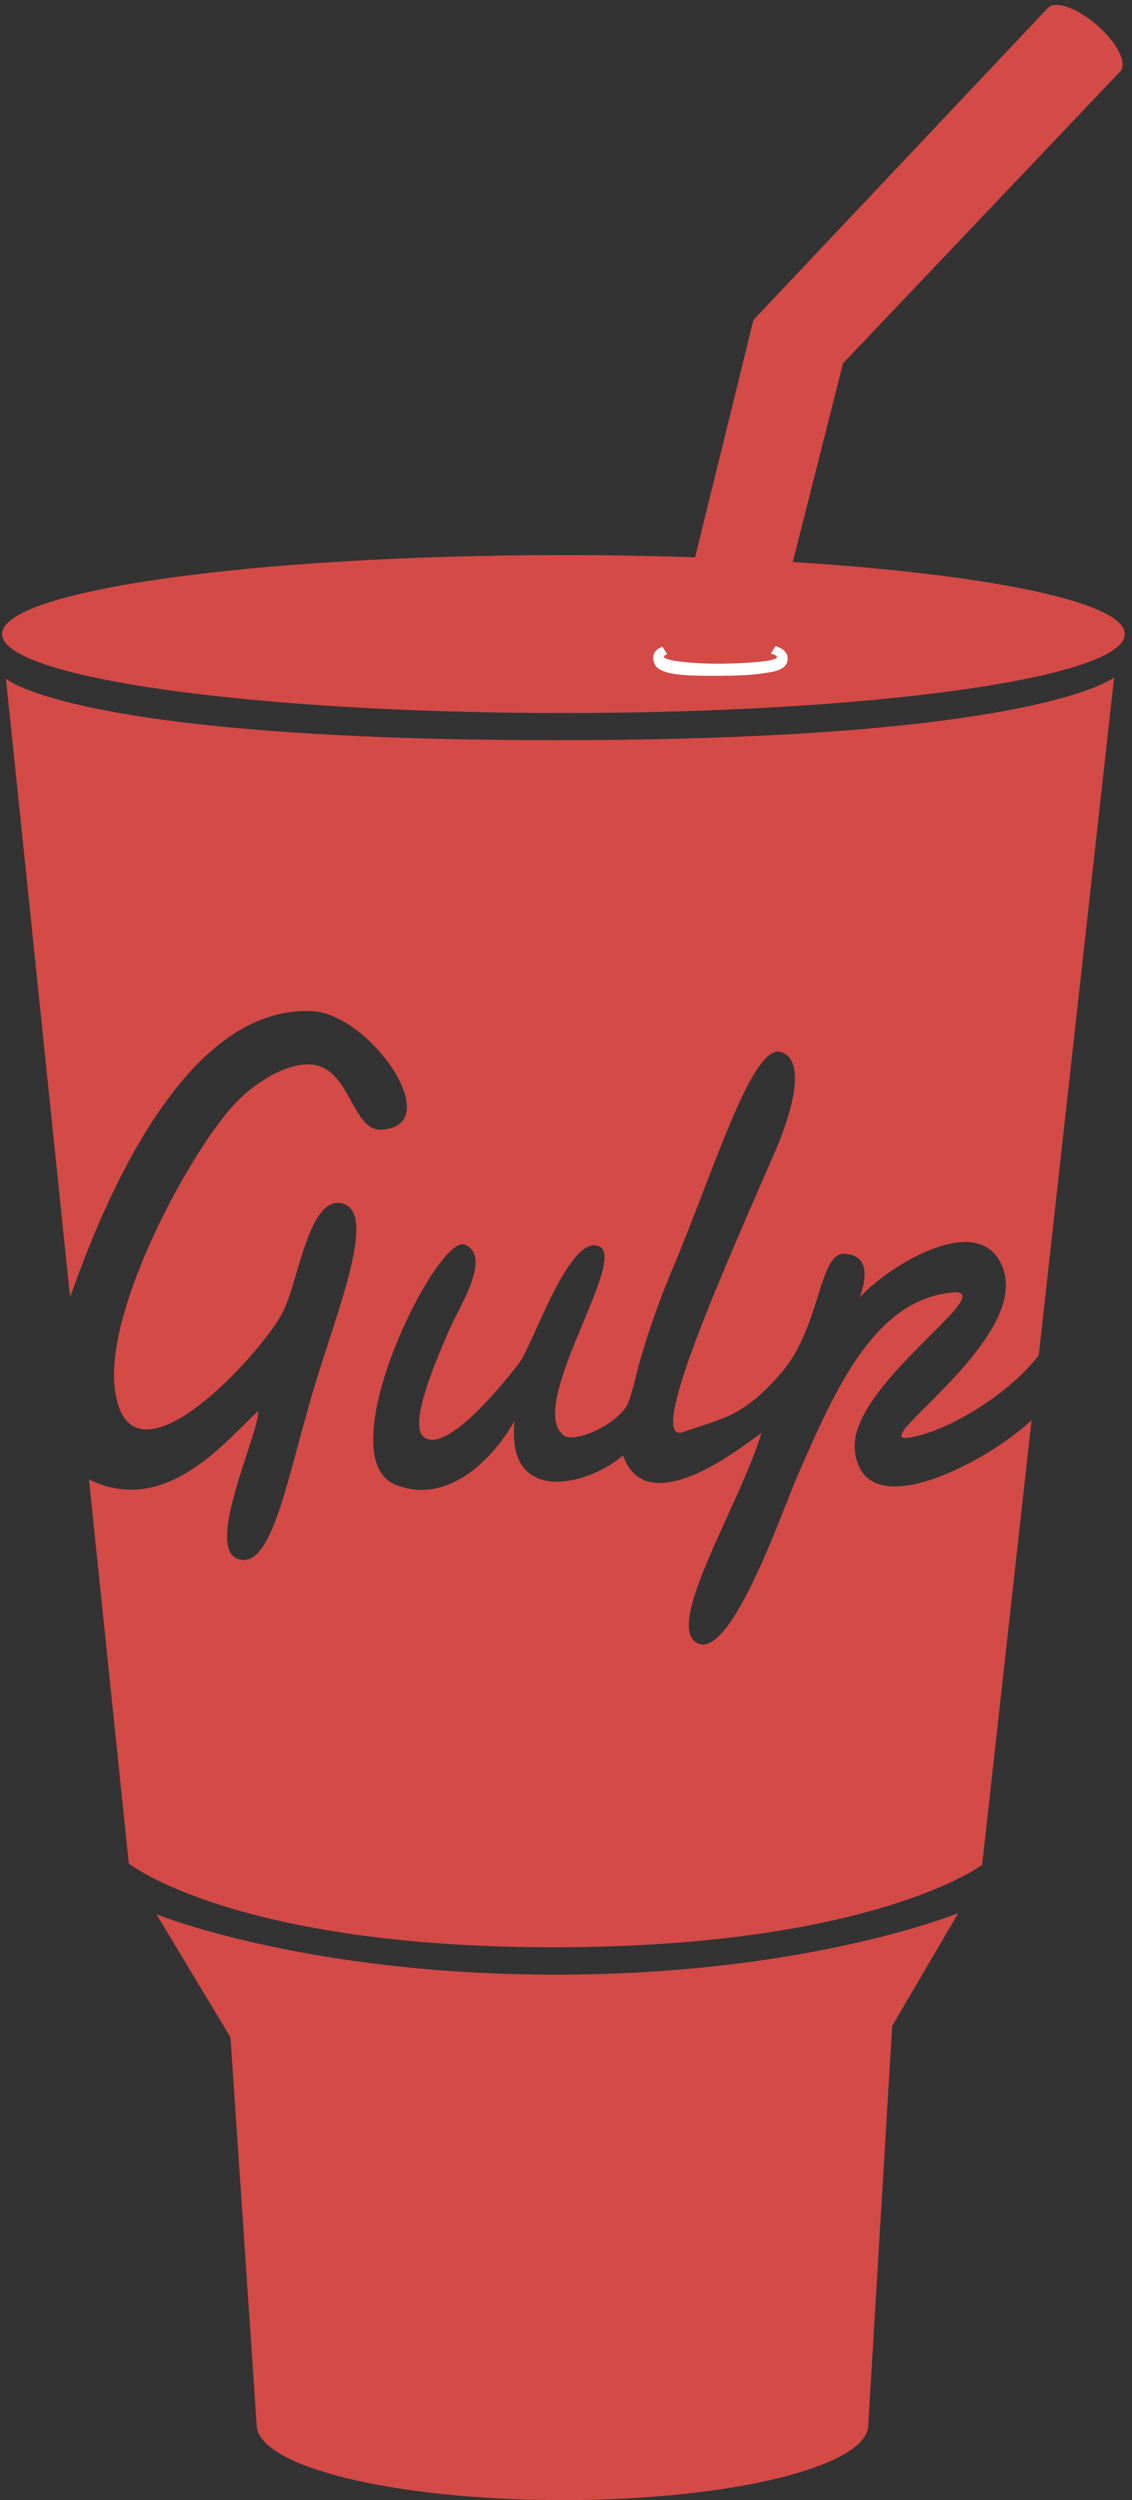<svg version="1.1" xmlns="http://www.w3.org/2000/svg" width="232" height="512" viewBox="0 0 232 512">
<rect x="0" y="0" width="232" height="512" fill="#333333" stroke="none"/>
<path fill="#d34a47" d="M177.948 496.596l4.903-81.695 13.538-23.11c0 0-30.811 12.604-82.395 12.604s-81.93-12.372-81.93-12.372l15.172 25.209 5.367 79.363c0 8.509 28.059 15.405 62.674 15.405 34.612 0 62.673-6.897 62.673-15.405z"></path>
<path fill="#d34a47" d="M162.483 115.089l10.291-40.677 56.988-59.965-15.020-12.793-60.333 63.878-11.948 48.597c-8.657-0.293-17.692-0.449-26.987-0.449-63.542 0-115.054 7.242-115.054 16.173s51.511 16.173 115.054 16.173c63.541 0 115.052-7.241 115.052-16.173 0-6.577-27.937-12.237-68.042-14.764z"></path>
<path fill="#fff" d="M156.497 137.869c0 0-2.228 0.5-8.785 0.528-6.558 0.027-11.214-0.042-13.069-1.732-0.499-0.453-0.772-1.354-0.769-1.964 0.006-1.161 0.829-1.845 1.879-2.273l0.993 1.558c-0.432 0.149-0.679 0.325-0.679 0.513-0.004 0.882 6.705 1.485 11.837 1.42 5.132-0.064 11.333-0.486 11.339-1.355 0-0.262-0.469-0.511-1.285-0.706l0.988-1.547c1.33 0.413 2.49 1.21 2.488 2.591-0.012 2.347-3 2.704-4.937 2.966z"></path>
<path fill="#d34a47" d="M229.65 14.566c1.433-1.655-0.742-5.888-4.857-9.454-4.117-3.564-8.615-5.112-10.052-3.458-1.434 1.655 0.742 5.888 4.858 9.453 4.115 3.565 8.615 5.115 10.049 3.459z"></path>
<path fill="#d34a47" d="M175.208 297.046c-1.351-12.995 28.423-31.815 20.782-32.417-16.45 0.94-24.637 19.277-32.912 38.481-3.032 7.038-13.411 37.051-20.216 33.357-6.804-3.693 8.822-28.373 13.202-43.030-5.054 3.705-23.587 18.106-28.364 4.62-7.679 6.522-24.087 10.055-22.236-7.076-4.085 7.236-13.254 17.339-24.26 13.141-14.453-5.512 8.374-51.55 14.050-49.227 5.677 2.322-1.145 12.809-2.933 16.882-3.93 8.963-8.469 20.23-5.437 22.536 5.195 3.952 19.334-14.949 19.648-15.365 2.644-3.493 10.177-26.349 16.249-23.725s-15.145 32.801-7.212 38.79c1.6 1.209 8.146-0.745 12.128-5.054 2.576-2.787 1.691-8.961 10.279-29.442s16.243-45.988 22.133-44.045c5.891 1.942 1.035 15.034-1.077 19.914-9.916 22.905-27.063 60.746-18.976 57.882s12.297-3.032 20.215-12.298 7.553-24.529 12.831-24.205c5.28 0.325 4.393 5.219 3.113 8.946 5.195-5.944 24.624-18.464 29.314-6.065 5.556 14.68-27.797 35.883-19.481 34.802 8.108-1.054 21.244-9.373 26.852-16.938l15.438-138.787c0 0-15.534 12.856-114.362 12.856s-112.755-12.588-112.755-12.588l13.143 126.68c6.977-19.827 23.542-59.931 49.654-58.585 11.878 0.613 27.734 23.484 14.152 24.26-5.749 0.327-6.332-11.417-13.141-13.141-4.913-1.245-11.752 2.749-16.173 7.076-8.816 8.627-27.775 42.667-25.27 59.638 3.192 21.635 29.856-7.518 34.367-16.174 3.178-6.097 5.324-24.162 12.273-22.267s-0.606 20.538-5.644 37.021c-5.659 18.509-8.633 38.031-15.727 35.786-7.093-2.244 4.461-26.137 4.043-30.324-6.668 6.151-18.95 21.724-34.664 14.017l8.163 78.667c0 0 21.694 17.14 87.043 17.14s87.847-16.873 87.847-16.873l10.135-91.115c-8.292 8.075-34.536 22.413-36.217 6.251z"></path>
</svg>
